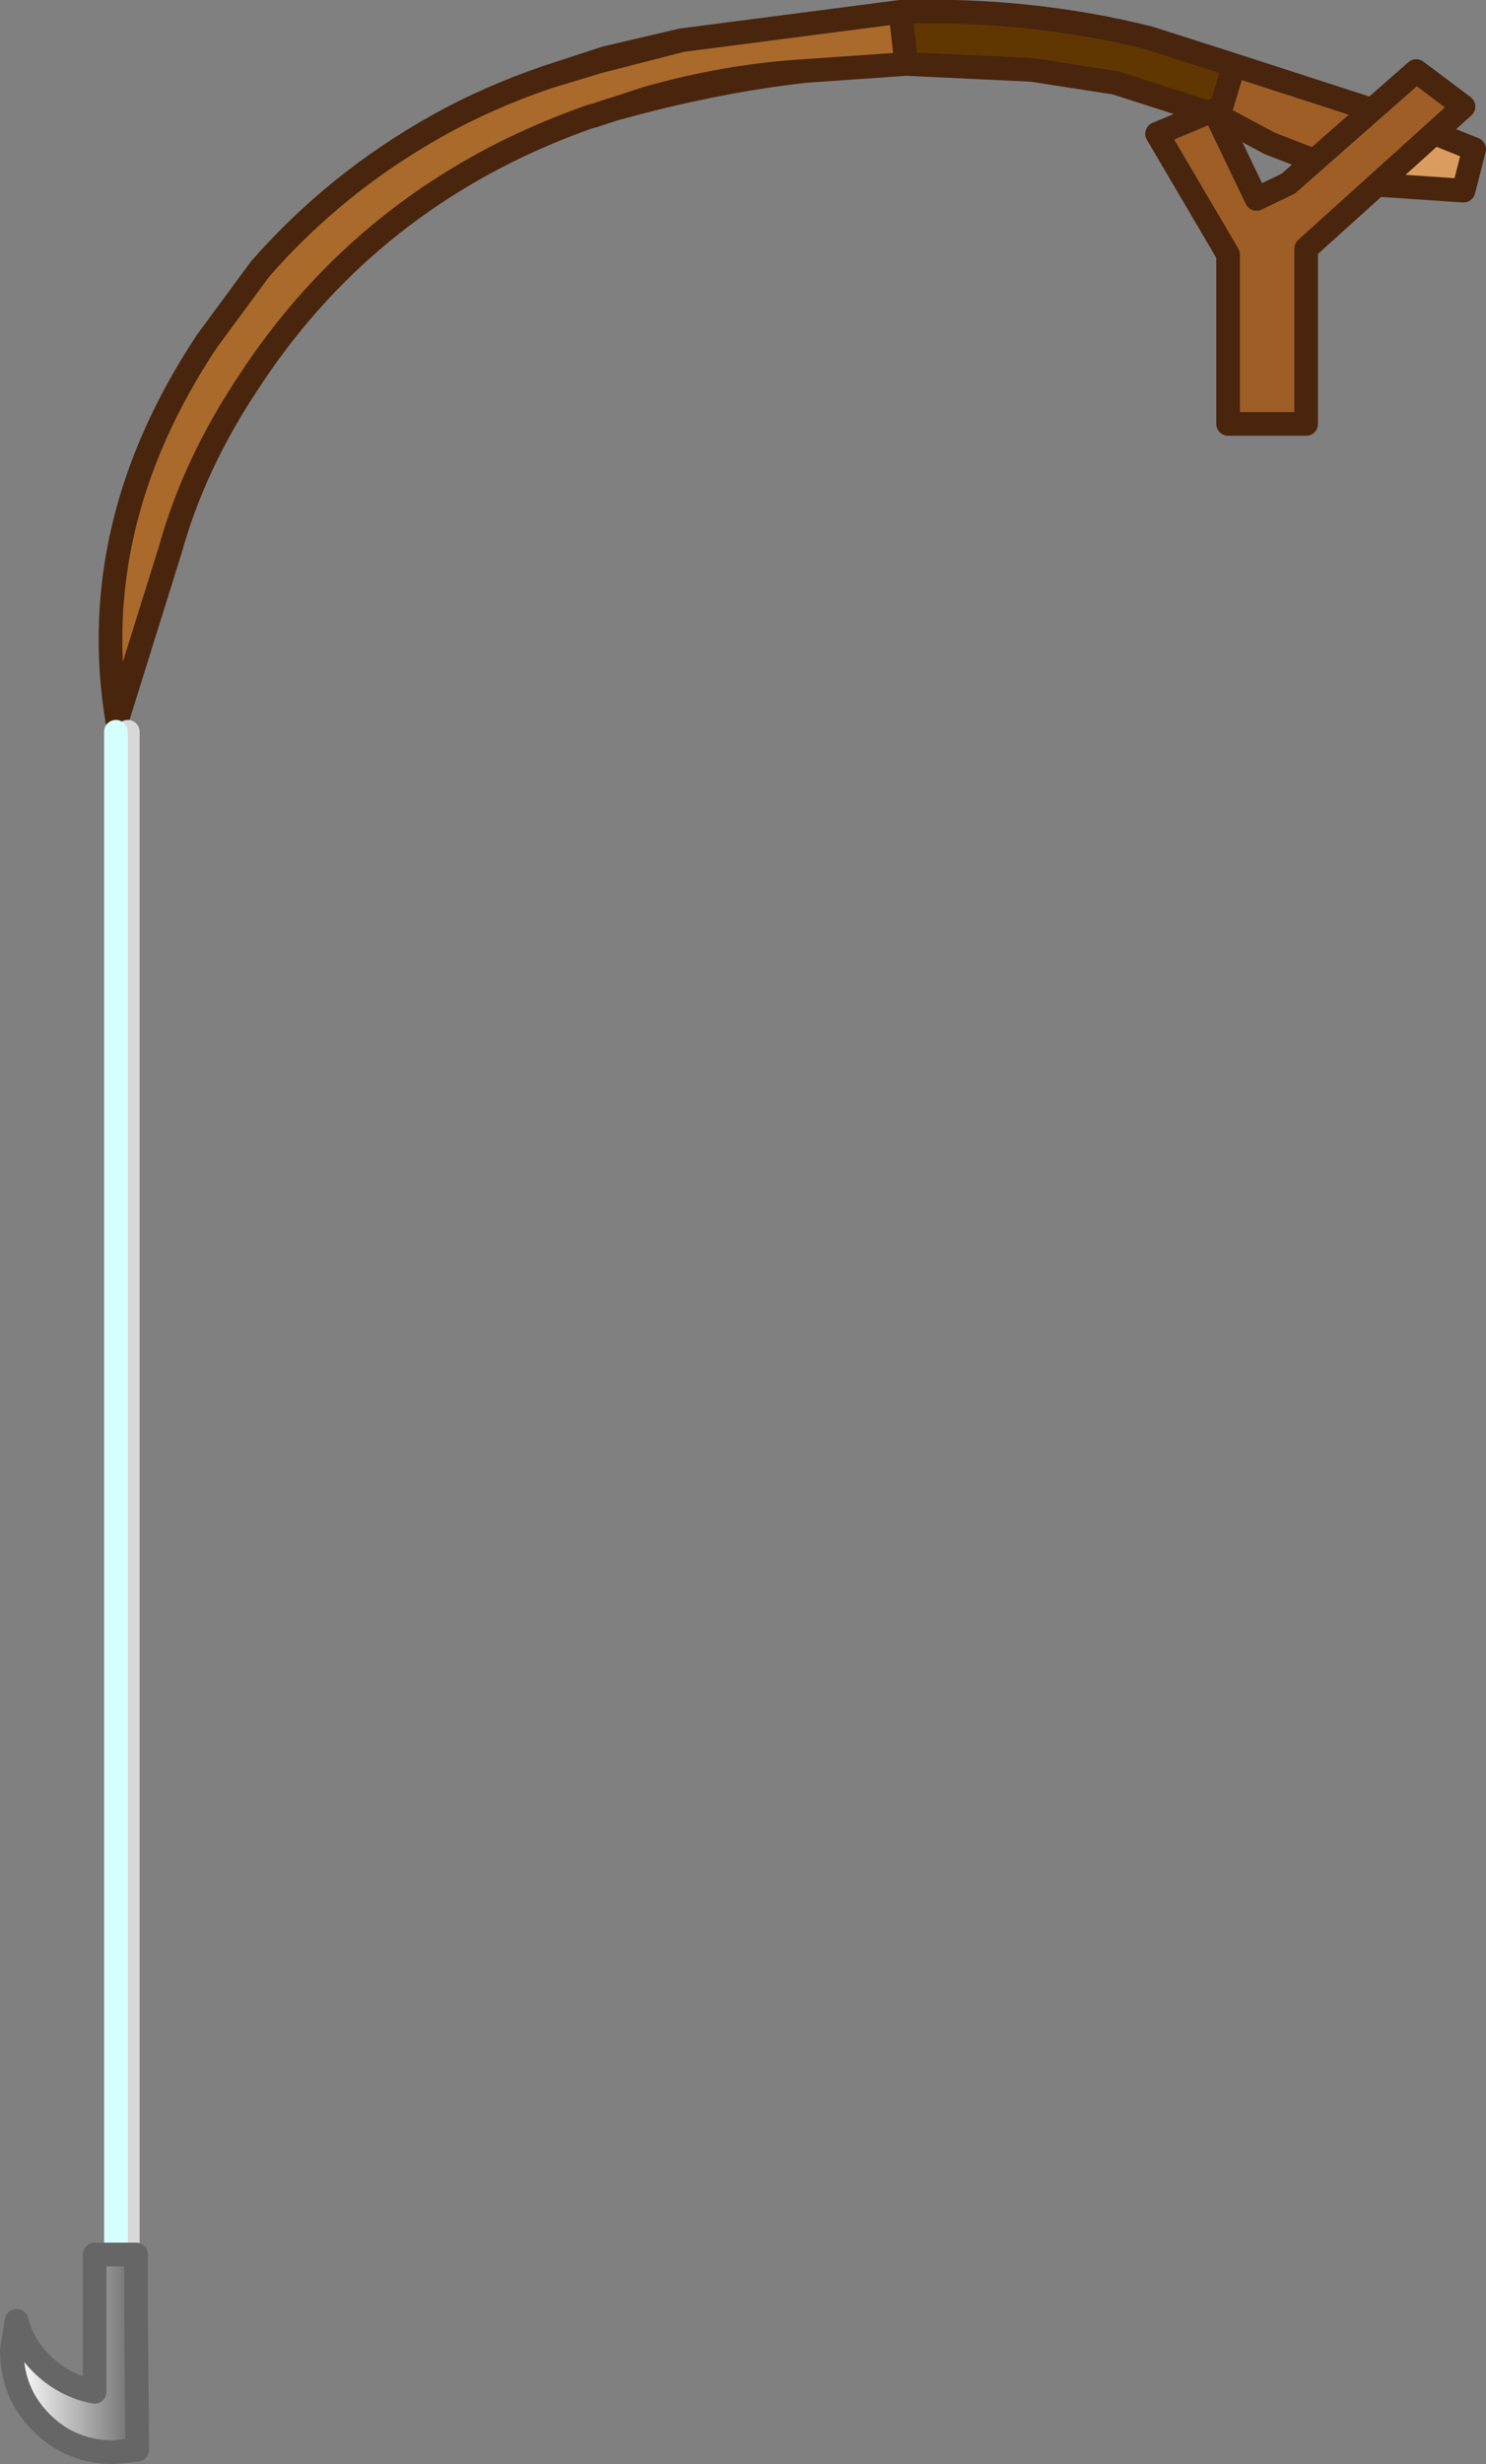<svg xmlns:xlink="http://www.w3.org/1999/xlink" height="104.05" width="62.8" xmlns="http://www.w3.org/2000/svg"><rect width="100%" height="100%" fill="#808080" stroke="none"/><use height="104.05" width="62.8" xlink:href="#shape0"/><defs><linearGradient gradientTransform="matrix(.003 0 0 .005 17.45 -44.8)" gradientUnits="userSpaceOnUse" id="gradient0" spreadMethod="pad" x1="-819.2" x2="819.2"><stop offset="0" stop-color="#fff"/><stop offset="1" stop-color="#717171"/></linearGradient><g id="shape0"><path d="M52.6-141.45l-4.3.3q-3.3.2-6.65 1.15l-2.3.75h-.05q-3 1.05-5.5 2.55-5.45 3.25-9 8.7-2.3 3.45-3.3 7.05l-2.25 7.2q-1.35-8.25 3.8-16l2.25-3.05q3.2-3.65 7.5-6.05 2.15-1.2 4.65-2.05l2.15-.65 3.5-.9 9.25-1.2.25 2.2" fill="#aa6a2b" fill-rule="evenodd" transform="translate(-14.3 144.15)"/><path d="M73.25-139.2l3.35 1.35-.45 1.75-3.7-.25.8-2.85" fill="#da9c5f" fill-rule="evenodd" transform="translate(-14.3 144.15)"/><path d="M66.45-141.4l6.8 2.2-.8 2.85-4.5-1.75-2.15-1.15.65-2.15" fill="#a05e27" fill-rule="evenodd" transform="translate(-14.3 144.15)"/><path d="M52.6-141.45l-.25-2.2q5.5-.15 10.5 1.1l3.6 1.15-.65 2.15-4.35-1.4-3.55-.55-5.3-.25" fill="#613701" fill-rule="evenodd" transform="translate(-14.3 144.15)"/><path d="M52.35-143.65l-9.25 1.2-3.5.9-2.15.65q-2.5.85-4.65 2.05-4.3 2.4-7.5 6.05l-2.25 3.05q-5.15 7.75-3.8 16l2.25-7.2q1-3.6 3.3-7.05 3.55-5.45 9-8.7 2.5-1.5 5.5-2.55h.05l2.3-.75q3.35-.95 6.65-1.15l4.3-.3-.25-2.2q5.5-.15 10.5 1.1l3.6 1.15 6.8 2.2 3.35 1.35-.45 1.75-3.7-.25-4.5-1.75-2.15-1.15-4.35-1.4-3.55-.55-5.3-.25m-9.5-1l-3.2.75-2.45.8m1.9 1.65l.75-.25q4.25-1.2 8.2-1.65m24.95 1.95l-.8 2.85m-6.65-2.9l.65-2.15" fill="none" stroke="#49250e" stroke-linecap="round" stroke-linejoin="round" transform="translate(-14.3 144.15)"/><path d="M76.15-139.65l-6.65 6v7.4h-3.3v-7.15l-3-5.1 2.4-1 1.8 3.75 1.35-.65 5.4-4.75 2 1.5" fill="#a05e27" fill-rule="evenodd" transform="translate(-14.3 144.15)"/><path d="M76.15-139.65l-6.65 6v7.4h-3.3v-7.15l-3-5.1 2.4-1 1.8 3.75 1.35-.65 5.4-4.75 2 1.5z" fill="none" stroke="#49250e" stroke-linecap="round" stroke-linejoin="round" transform="translate(-14.3 144.15)"/><path d="M19.7-49.5v-63.75" fill="none" stroke="#d8d8d8" stroke-linecap="round" stroke-linejoin="round" transform="translate(-14.3 144.15)"/><path d="M19.2-49.5v-63.75" fill="none" stroke="#d5ffff" stroke-linecap="round" stroke-linejoin="round" transform="translate(-14.3 144.15)"/><path d="M20.05-48.95v2.5l.05 5.75-1 .1q-1.8 0-3.05-1.25-1.25-1.25-1.25-3.05l.2-1.25q.25 1 1.05 1.8.95.95 2.25 1.2v-5.8h1.75" fill="url(#gradient0)" fill-rule="evenodd" transform="translate(-14.3 144.15)"/><path d="M20.05-48.95v2.5l.05 5.75-1 .1q-1.8 0-3.05-1.25-1.25-1.25-1.25-3.05l.2-1.25q.25 1 1.05 1.8.95.95 2.25 1.2v-5.8h1.75z" fill="none" stroke="#666" stroke-linecap="round" stroke-linejoin="round" transform="translate(-14.3 144.15)"/></g></defs></svg>
